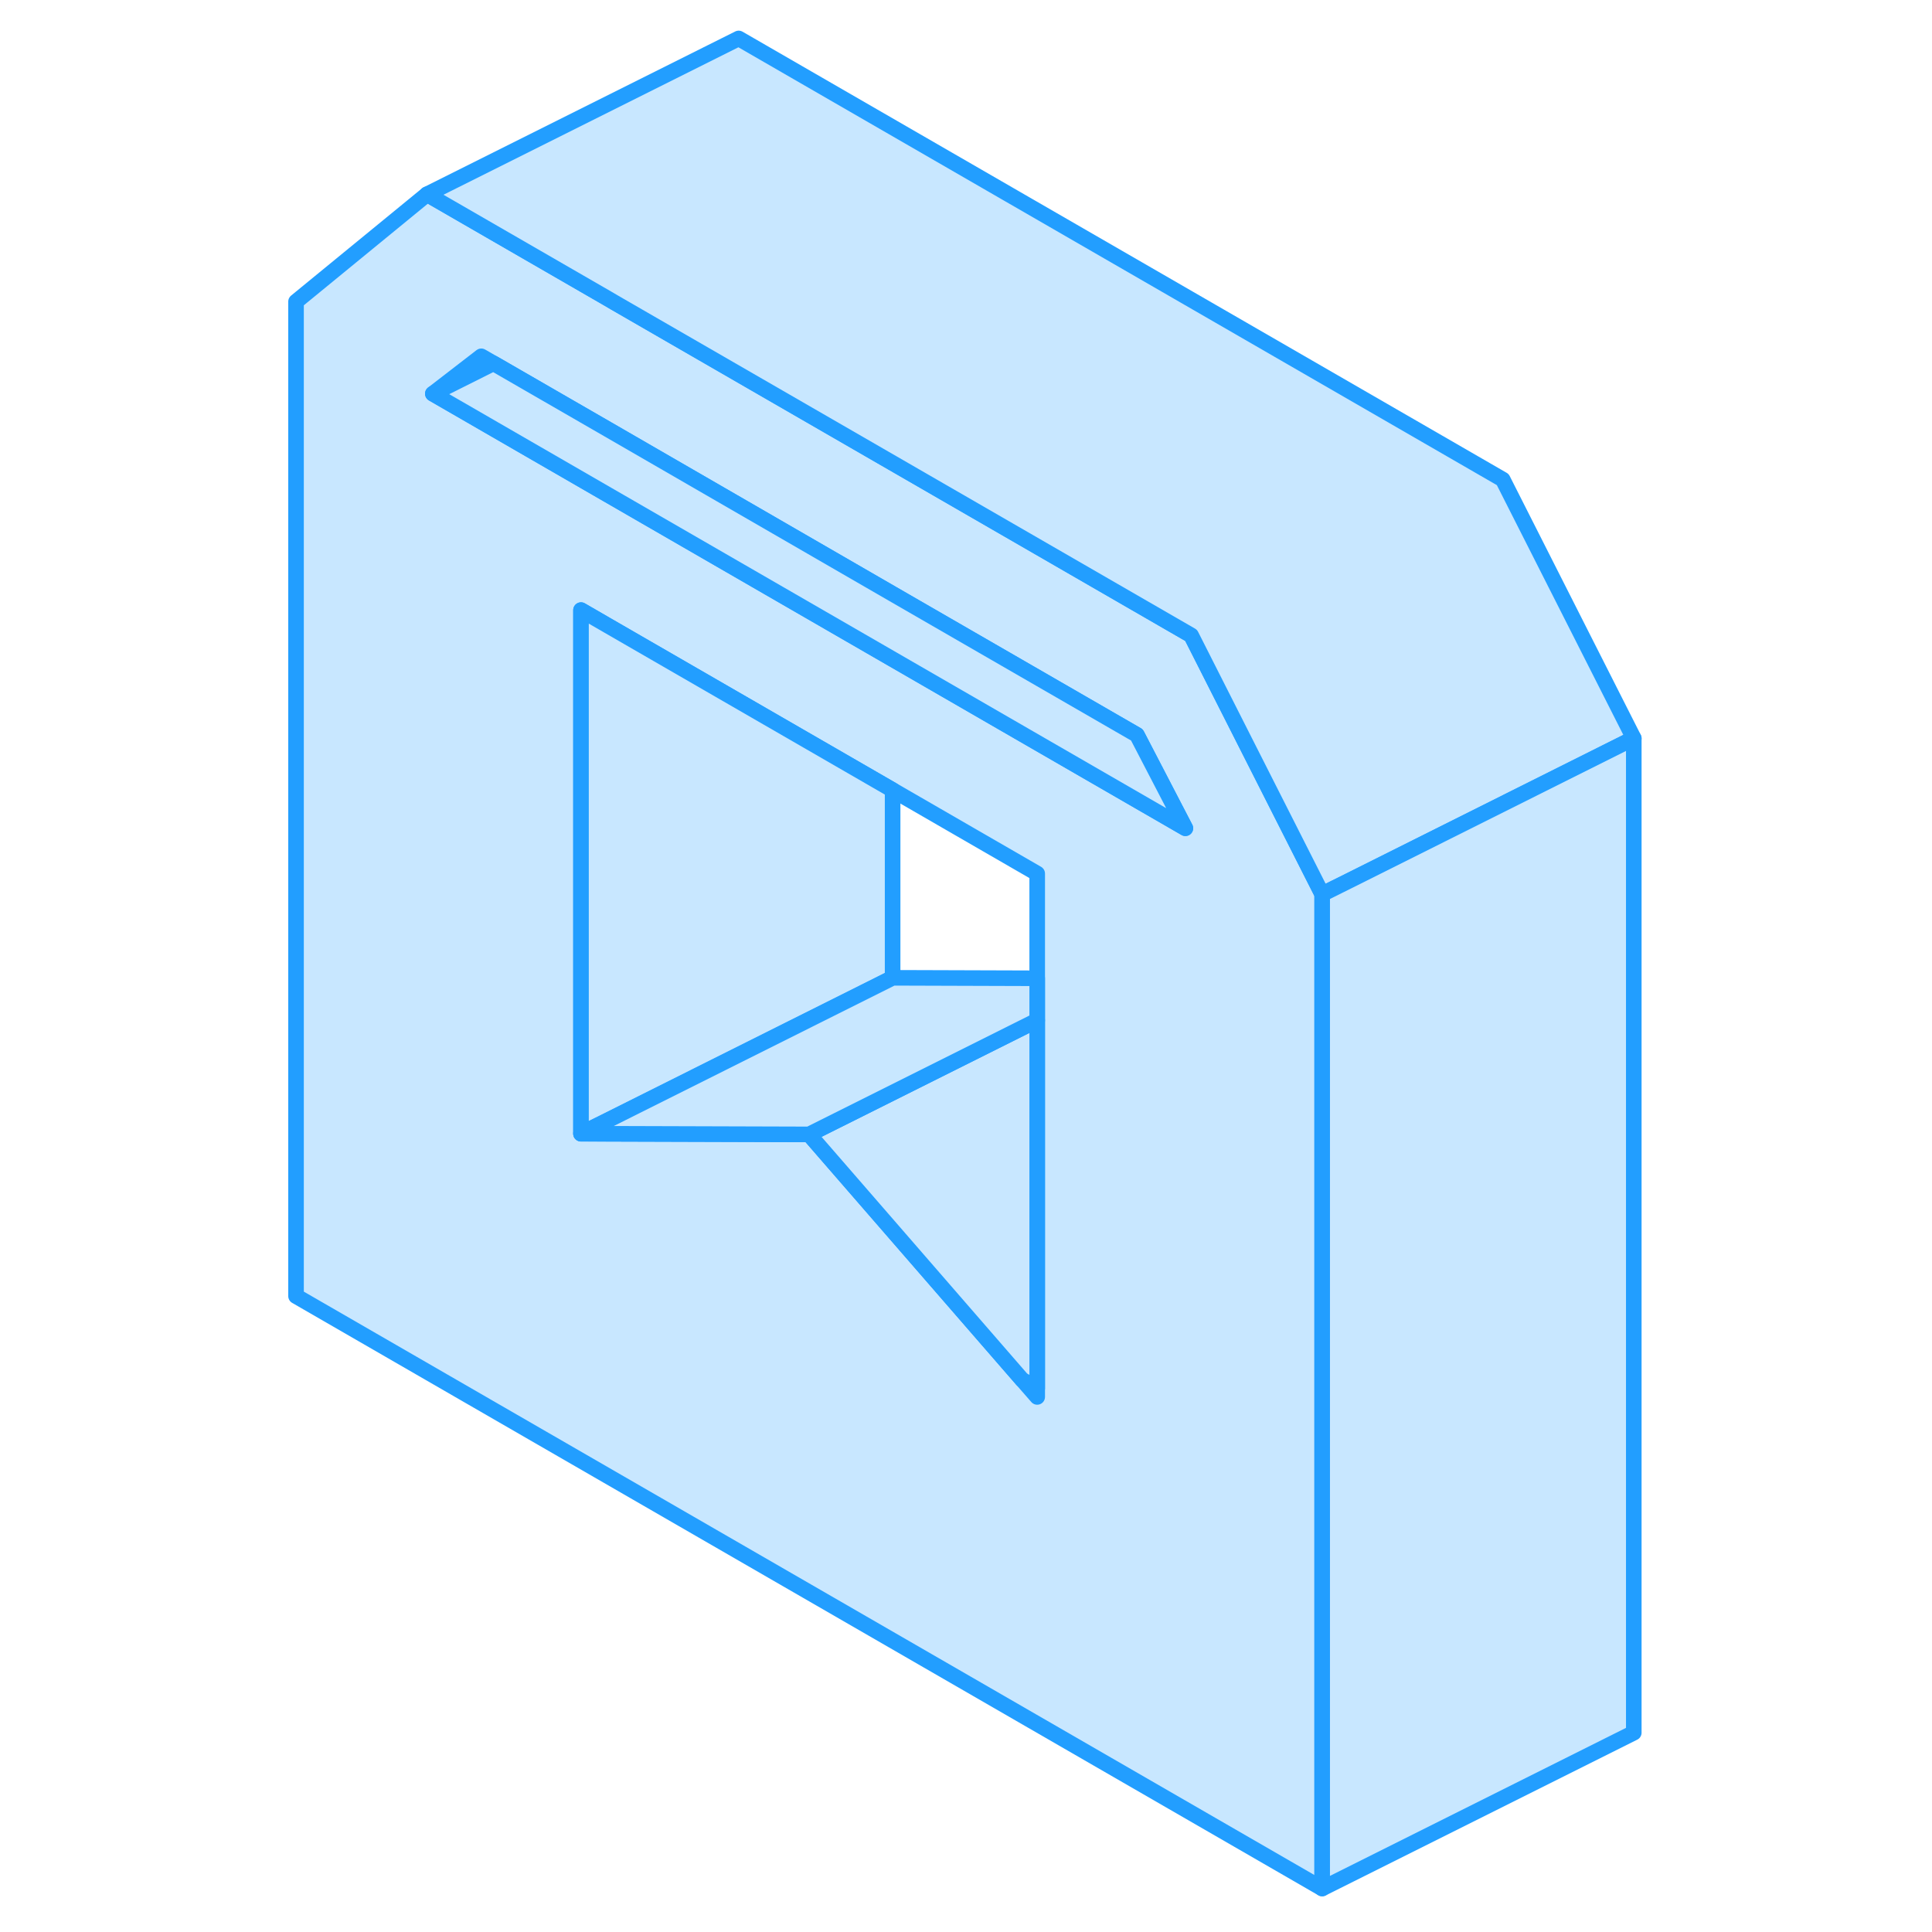 <svg width="48" height="48" viewBox="0 0 90 124" fill="#c8e7ff" xmlns="http://www.w3.org/2000/svg" stroke-width="1px" stroke-linecap="round" stroke-linejoin="round"><path d="M59.45 40.778L40.29 29.718L22.46 19.428L22 19.158L10.41 12.468L2 19.358V83.188L67.86 121.208V57.388L59.45 40.778ZM49.57 89.658L48.6 88.548L34.93 72.808L22 72.768H20.29V39.158L22 40.148L40.29 50.708L49.57 56.068V89.658ZM40.29 42.308L22 31.748L10.78 25.268L13.89 22.868L14.67 23.318L22 27.548L40.29 38.118L55.97 47.168L59.08 53.158L40.29 42.308Z" stroke="#229EFF" stroke-linejoin="round"/><path d="M49.57 65.488V89.108L48.6 88.548L34.93 72.808L49.57 65.488Z" stroke="#229EFF" stroke-linejoin="round"/><path d="M40.29 50.708V62.758L22 71.908L20.29 72.758V39.158L22 40.148L40.29 50.708Z" stroke="#229EFF" stroke-linejoin="round"/><path d="M49.57 62.788V65.488L34.93 72.808L22 72.768L20.29 72.758L22 71.908L40.29 62.758L49.57 62.788Z" stroke="#229EFF" stroke-linejoin="round"/><path d="M87.86 47.388L69.57 56.538L67.86 57.388L59.45 40.778L40.29 29.718L22.46 19.428L22 19.158L10.41 12.468L30.41 2.468L79.45 30.778L87.86 47.388Z" stroke="#229EFF" stroke-linejoin="round"/><path d="M87.86 47.388V111.208L67.86 121.208V57.388L69.57 56.538L87.86 47.388Z" stroke="#229EFF" stroke-linejoin="round"/><path d="M59.08 53.158L40.29 42.308L22 31.748L10.78 25.268L14.67 23.318L22 27.548L40.29 38.118L55.97 47.168L59.08 53.158Z" stroke="#229EFF" stroke-linejoin="round"/></svg>